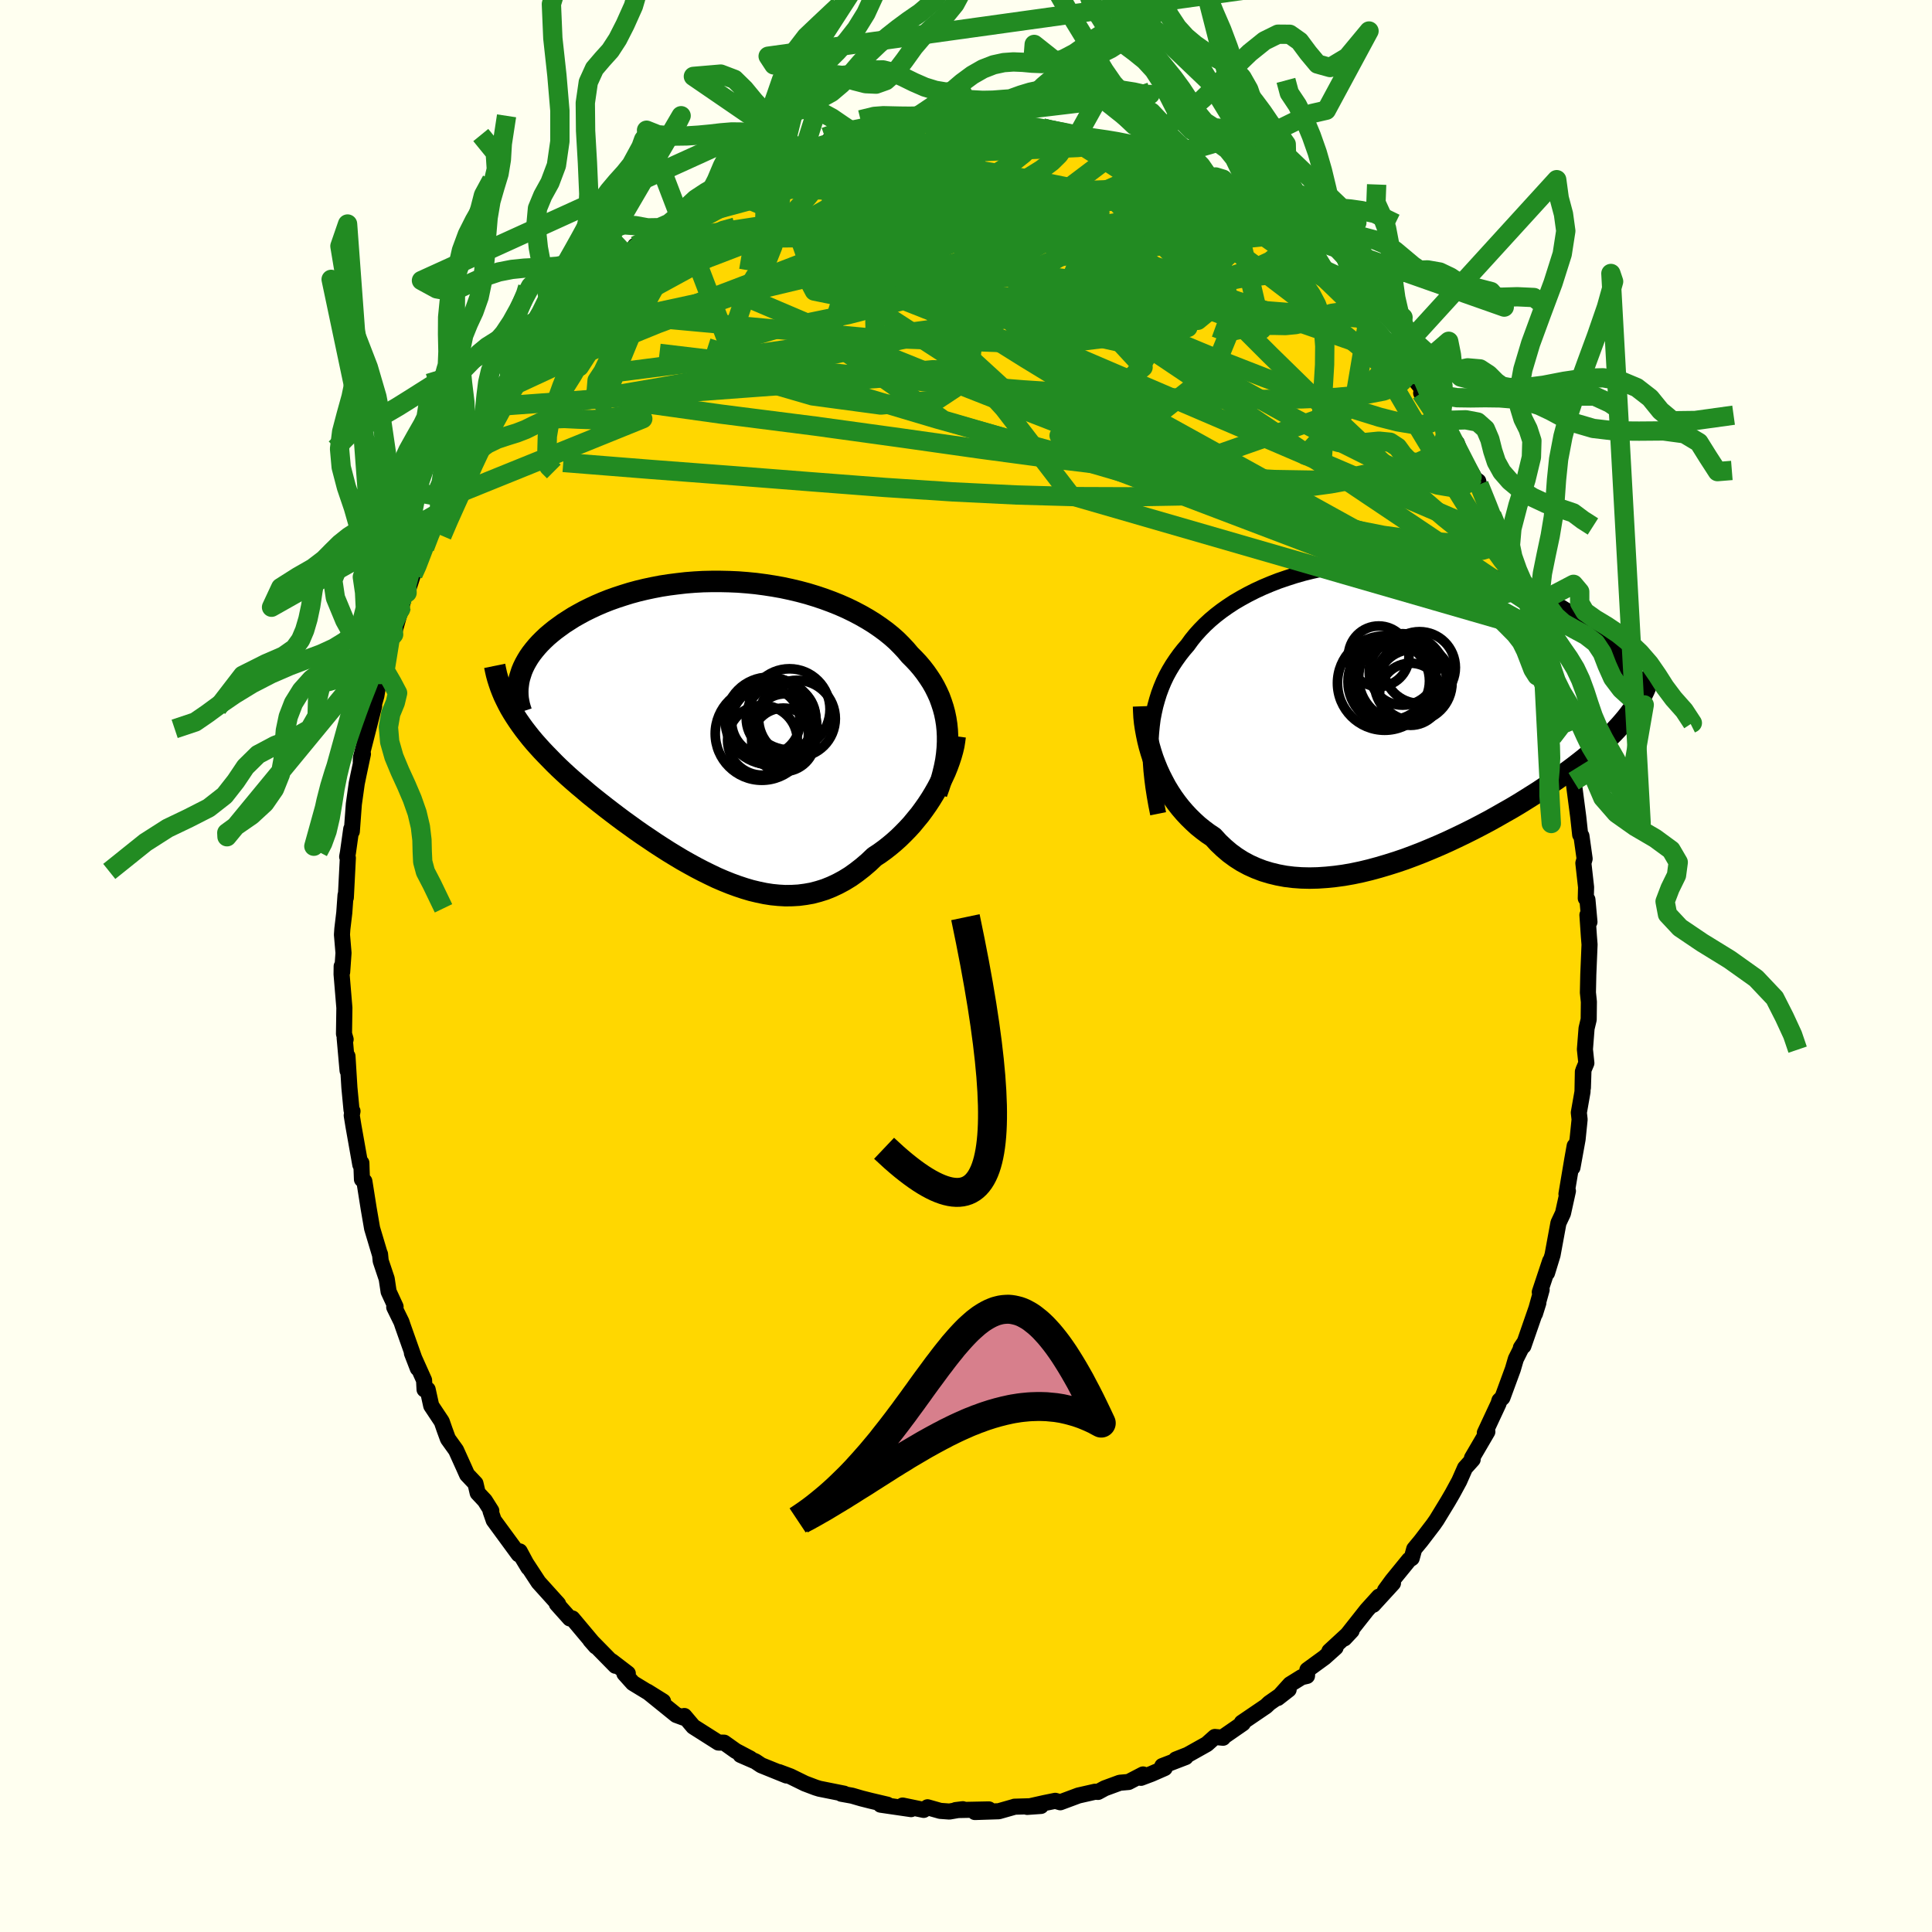 <svg xmlns="http://www.w3.org/2000/svg" width="500" height="500" viewBox="-100 -100 200 200"><defs><clipPath id="c"><path d="m23.58.22-.06-.6-.09-.58-.12-.58-.15-.56-.18-.55-.2-.55-.24-.53-.26-.52-.29-.51-.32-.49-.34-.49-.37-.48-.39-.46-.42-.45-.44-.44-.43-.51-.46-.49-.49-.49-.53-.47-.57-.46-.6-.44-.63-.43-.66-.41-.7-.4-.72-.38-.74-.36-.77-.34-.8-.32-.81-.3-.84-.28-.85-.26-.86-.23-.88-.21-.89-.19-.9-.16-.91-.14-.91-.12-.92-.09-.91-.07-.92-.04-.91-.02h-.91l-.9.02-.89.05-.88.07-.87.1-.86.11-.84.13-.83.16-.8.17-.79.19-.77.21-.74.23-.73.24-.7.25-.68.27-.65.28-.62.29-.61.3-.57.31-.55.31-.52.33-.5.32-.47.34-.45.33-.42.34-.4.34-.37.35-.35.35-.32.35-.3.36-.28.36-.25.36-.22.36-.2.36-.18.37-.15.36-.12.37-.11.36-.96 3.12.26.44.27.43.29.44.3.43.32.44.34.44.35.44.37.44.39.44.4.44.42.44.43.44.44.45.46.45.48.45.49.45.51.45.53.46.54.45.55.47.57.46.58.46.6.47.61.47.62.47.63.47.64.46.65.47.66.46.67.45.68.46.68.44.69.44.69.42.7.42.71.4.71.39.71.37.71.35.71.34.72.31.72.29.71.26.72.24.71.21.71.17.72.15.7.11.71.07.7.04.7-.01.69-.04.69-.09.68-.12.68-.18.67-.21.67-.27.66-.31.65-.35.65-.4.63-.45.63-.49.62-.53.61-.58.52-.34.51-.37.5-.39.49-.41.48-.43.46-.45.46-.47.44-.48.42-.51.42-.51.39-.53.38-.54.36-.55.34-.56.32-.56"/></clipPath><clipPath id="b"><path d="m-24.29 2.28.07-.72.09-.71.13-.68.15-.67.18-.65.2-.64.23-.62.25-.6.28-.59.31-.57.33-.55.36-.54.38-.53.4-.51.43-.5.39-.54.43-.53.47-.52.5-.51.54-.5.57-.48.61-.47.64-.45.67-.44.7-.41.73-.4.75-.38.78-.36.81-.34.82-.32.85-.29.87-.28.88-.25.89-.22.91-.2.92-.18.93-.15.93-.13.94-.11.94-.08.95-.05.94-.03H.8l.93.02.93.04.92.06.91.09.9.11.89.14.88.15.86.17.84.19.83.21.81.22.79.25.78.25.75.27.73.28.71.3.69.3.67.31.64.32.62.32.6.33.58.33.56.34.54.34.52.35.5.35.48.36.46.35.44.37.42.36.4.37.38.37.36.36.34.37.32.37.3.37 1.65 5.39-.26.37-.27.36-.29.37-.31.37-.32.37-.35.38-.36.38-.38.38-.4.38-.42.39-.44.39-.45.4-.47.39-.5.41-.51.4-.53.41-.55.41-.58.42-.59.42-.62.42-.63.43-.66.44-.68.43-.7.44-.71.44-.74.44-.76.43-.77.44-.79.44-.81.43-.83.43-.84.42-.85.41-.87.41-.87.39-.89.38-.89.37-.9.35-.91.34-.91.31-.92.29-.91.27-.92.25-.91.22-.91.19-.91.16-.89.12-.89.09-.88.06-.86.02-.85-.02-.84-.06-.81-.1-.8-.15-.78-.19-.76-.23-.73-.28-.71-.32-.69-.37-.66-.42-.63-.46-.6-.51-.58-.55-.54-.59-.54-.36-.52-.39-.51-.41-.48-.44-.47-.46-.44-.47-.43-.5-.4-.51-.39-.54-.36-.55-.34-.56-.31-.58-.3-.59-.27-.59-.25-.61"/></clipPath><filter id="a"><feTurbulence baseFrequency=".05" numOctaves="3" result="noise" type="noise"/><feDisplacementMap in="SourceGraphic" in2="noise" scale="2"/></filter></defs><rect width="100%" height="100%" x="-100" y="-100" fill="ivory"/><path fill="gold" stroke="#000" stroke-linejoin="round" stroke-width="1.667" d="m64.42.89-.04 1.86.1.96-.02 1.83-.22.92-.17 2.17.15 1.42-.3.71-.06 1.85v-1.67l-.04 2.08-.38 2.16.08.71-.21 2.05-.53 2.92.23-2.23-.25 1.4-.6 3.57.15-.31-.51 2.31-.47 1-.61 3.31-.57 1.86.32-1.23-1.07 3.22.19-.25-.69 2.48.35-1.12-1.55 4.47-.26.18.39-.58-.43.78-.48.96-.31 1.06-1.08 2.94-.31.3-.1.33-1.41 3.02.26-.12-1.59 2.72.07.15-.79.88-.6 1.36-.7 1.29-.47.81-1.17 1.92-.32.46-1.29 1.69-.71.86-.26.95-.27.17-1.76 2.16-.73 1 .82-.74-2.05 2.24.6-.85-1.25 1.38-2.33 2.95.75-.8-2.3 2.12.64-.38-1.15 1.03-1.77 1.29-.04.62-.56.13-1.19.74-1.28 1.42 1.13-.88-2 1.4-.35.33-2.5 1.7.11.07-2.01 1.39-.04.1-.85-.08-.83.74-1.98 1.11-1.22.48 1.01-.25-2.42.93.25.21-1.37.6-1.09.41.22-.35-1.5.78-.91.08-1.55.57-.7.38-.31-.02-1.72.39-1.88.7-.52-.15-1.13.23-1.78.4 1.43-.1-2.74.08-.01.01-1.62.46-2.47.08 1.45-.27-3.44.07.74-.09-1.39.24-.95-.07-1.31-.37-.4.27-2.18-.45.88.37-3.16-.46h.7l-1.7-.4-.99-.25-.96-.28-1.11-.2.28-.01-2.55-.51-.39-.12-1.11-.42-1.51-.74-1.18-.44.78.35-2.62-1.06-.6-.4-1.54-.67 1.01.38-1.5-.79-1.21-.86-.59-.01-1.26-.8-1.34-.85-.93-1.1-.08.17-.76-.28-2.98-2.41 1.62 1.01-3.12-1.9-.88-.98.35-.01-1.66-1.27.38.47-2.6-2.65.57.65-.6-.72-1.83-2.18h-.26l-1.35-1.51.01-.13.13.15-2.03-2.25-1.69-2.58.64 1.06-.9-1.68-.11.3-2.58-3.52-.33-.95.08-.03-.67-1.06-.74-.79-.23-.98-.87-.92-.33-.74-.81-1.79-.84-1.17-.34-.93-.3-.86-1.09-1.64-.37-1.68h-.32l-.05-.96-1.26-2.81.61 1.58-1.55-4.38-.14-.42-.75-1.53.14-.05-.72-1.56-.2-1.33-.62-1.85-.07-.7-.03-.03-.79-2.64-.35-2.03-.45-2.84-.25-.2-.04-1.03-.02-.67-.11.18-.71-4-.18-1.11.08-.43-.1-.12-.22-2.32-.2-3.25.01 1.49-.3-3.38.1.15-.17-.58.04-2.69-.29-3.48.01-.82.05.6.14-1.98-.16-1.89.04-.6.2-1.68.13-1.82.03.26.21-4.11-.07-.12.08-.44.34-2.43.06.25.21-2.83.3-2.14.17-.83.47-2.22-.22.84.02-.47 1.36-5.33-.23.58.46-1.63.43-2.55-.12 1.27.59-1.36-.31-.63.73-2.4.47-.7.85-3-.13.38.65-2.17.02.48.62-1.9.24-.38 1.02-2.69-.06.31.61-1.68.19-.37.76-1.62.76-1.48 1.8-3.2-.28.6.61-1.51 1.18-2.11.17.33.91-2.25 1.02-1.36-.86 1.42 1.72-3.2.45-.28.74-.92-.23.43.97-1.41 2.11-2.9.94-1.02h-.06l.44-.46 1.3-1.28.6-.48.95-1.66-.73 1.26 1.85-2.09.93-1.13.53-.58 1.93-1.62.48-.69.58-.16.46-.29 1.76-1.16.92-.79.39-.41.49-.22.08-.25 2.53-1.83.37.06 1.54-.86.93-.27-.57-.12 3.51-1.69.46-.2-.87.13 1.8-.73.25-.15 1.41-.2-.41-.08 2.35-.7-.55.2 2.34-.81.35-.43 2.78-.46-1.25.28 1.86-.44 2.2-.5-.4.17 2.19-.55-.5-.02 1.78-.25.85.2 1.65-.31h1.3l.04-.04 1.26-.12.94-.06 1.24.17 2.04.11.29.15 1.13-.12 1.17.24-1.25.02 2.75.31.99.23 1.84.33h-.23l2.19.55-1.25-.24 2.58.56.52.14 1.54.48 1.78.77-.15-.14 1.1.5 1.03.53 1.01.17.81.5.85.36 1.42.79 1 .75.32.27.27-.08 2.02 1.35.78.42.15.09 1.63 1.19.87.53.9.9.67.21 1.03.9 1.77 1.38.75.82-.02-.05 1.35 1.24.06-.07 2.29 2.5-.77-1.01.91 1.66 1.7 1.16.03.05 1.37 2.21.67.44.19.04.64 1.18L46-61.24l.55.66L48-58.77l-.88-.54 1.8 2.55.21.39.35.06 1.07 2.02.26.15.39 1.08 1.35 2.37-.16.07.64.44.08.34 1.32 3.15.08.38 1.02 2.17.86 1.58-.15-.62.86 2.21.12.85 1.07 3.02-.1-.55 1.06 3.11-.27-.47.15.26.53 1.73.88 3.61-.43-2.8.52 2.86.6 2.35.57 1.01.07.51.35 2.21-.11-.64.79 4.78-.32-1.79.22 1.06.58 4.43.2 1.84.13.13.33 2.36-.13.45.28 2.49-.03 1.15.17.14.21 2.31-.21-.72.15 2.19.07.87-.13 3.11-.04 1.86" filter="url(#a)"/><path fill="#fff" d="m-24.29 2.28.07-.72.09-.71.13-.68.15-.67.18-.65.2-.64.23-.62.25-.6.28-.59.31-.57.33-.55.36-.54.38-.53.4-.51.43-.5.39-.54.43-.53.47-.52.5-.51.54-.5.57-.48.61-.47.64-.45.67-.44.7-.41.73-.4.75-.38.78-.36.81-.34.82-.32.85-.29.87-.28.88-.25.89-.22.91-.2.92-.18.93-.15.93-.13.94-.11.94-.08.95-.05.94-.03H.8l.93.02.93.04.92.06.91.09.9.11.89.14.88.15.86.17.84.19.83.21.81.22.79.25.78.25.75.27.73.28.71.3.69.3.67.31.64.32.62.32.6.33.58.33.56.34.54.34.52.35.5.35.48.36.46.35.44.37.42.36.4.37.38.37.36.36.34.37.32.37.3.37 1.65 5.39-.26.37-.27.36-.29.37-.31.37-.32.37-.35.38-.36.38-.38.38-.4.38-.42.39-.44.39-.45.4-.47.39-.5.41-.51.4-.53.41-.55.41-.58.42-.59.42-.62.42-.63.43-.66.44-.68.43-.7.44-.71.44-.74.44-.76.43-.77.44-.79.44-.81.43-.83.43-.84.42-.85.41-.87.41-.87.39-.89.38-.89.37-.9.35-.91.34-.91.31-.92.29-.91.27-.92.25-.91.22-.91.19-.91.16-.89.12-.89.09-.88.06-.86.02-.85-.02-.84-.06-.81-.1-.8-.15-.78-.19-.76-.23-.73-.28-.71-.32-.69-.37-.66-.42-.63-.46-.6-.51-.58-.55-.54-.59-.54-.36-.52-.39-.51-.41-.48-.44-.47-.46-.44-.47-.43-.5-.4-.51-.39-.54-.36-.55-.34-.56-.31-.58-.3-.59-.27-.59-.25-.61" filter="url(#a)" transform="translate(43.45 -26.42)"/><path fill="#fff" d="m23.58.22-.06-.6-.09-.58-.12-.58-.15-.56-.18-.55-.2-.55-.24-.53-.26-.52-.29-.51-.32-.49-.34-.49-.37-.48-.39-.46-.42-.45-.44-.44-.43-.51-.46-.49-.49-.49-.53-.47-.57-.46-.6-.44-.63-.43-.66-.41-.7-.4-.72-.38-.74-.36-.77-.34-.8-.32-.81-.3-.84-.28-.85-.26-.86-.23-.88-.21-.89-.19-.9-.16-.91-.14-.91-.12-.92-.09-.91-.07-.92-.04-.91-.02h-.91l-.9.02-.89.05-.88.07-.87.1-.86.11-.84.13-.83.16-.8.17-.79.19-.77.21-.74.23-.73.24-.7.25-.68.27-.65.28-.62.29-.61.3-.57.31-.55.31-.52.33-.5.32-.47.34-.45.33-.42.34-.4.34-.37.35-.35.35-.32.35-.3.36-.28.36-.25.36-.22.36-.2.36-.18.37-.15.36-.12.37-.11.36-.96 3.12.26.44.27.43.29.44.3.43.32.44.34.44.35.44.37.44.39.44.4.44.42.44.43.44.44.45.46.45.48.45.49.45.51.45.53.46.54.45.55.47.57.46.58.46.6.47.61.47.62.47.63.47.64.46.65.47.66.46.67.45.68.46.68.44.69.44.69.42.7.42.71.4.71.39.71.37.71.35.71.34.72.31.72.29.71.26.72.24.71.21.71.17.72.15.7.11.71.07.7.04.7-.01.69-.04.69-.09.68-.12.68-.18.67-.21.67-.27.66-.31.65-.35.65-.4.63-.45.63-.49.62-.53.61-.58.52-.34.51-.37.5-.39.49-.41.48-.43.46-.45.46-.47.44-.48.42-.51.42-.51.39-.53.38-.54.36-.55.34-.56.32-.56" filter="url(#a)" transform="translate(-25.52 -24.63)"/><g fill="none" stroke="#000" transform="translate(43.45 -26.42)"><path stroke-linejoin="round" stroke-width="1.667" d="m-23.56 10.66-.19-.95-.16-.91-.14-.9-.11-.86-.09-.85-.06-.82-.04-.81-.01-.78.02-.76.05-.74.07-.72.09-.71.13-.68.15-.67.18-.65.2-.64.23-.62.25-.6.28-.59.31-.57.33-.55.36-.54.38-.53.4-.51.43-.5.39-.54.43-.53.47-.52.5-.51.54-.5.57-.48.61-.47.64-.45.67-.44.7-.41.73-.4.75-.38.78-.36.81-.34.82-.32.85-.29.87-.28.88-.25.89-.22.91-.2.92-.18.93-.15.93-.13.94-.11.94-.08.95-.05.94-.03H.8l.93.02.93.04.92.06.91.09.9.11.89.14.88.15.86.17.84.19.83.21.81.22.79.25.78.25.75.27.73.28.71.3.69.3.67.31.64.32.62.32.6.33.58.33.56.34.54.34.52.35.5.35.48.36.46.35.44.37.42.36.4.37.38.37.36.36.34.37.32.37.3.37.28.36.26.37.25.36.22.36.21.36.19.36.17.35.16.35.14.34.12.35" filter="url(#a)"/><path stroke-linejoin="round" stroke-width="2.222" d="m-25.07-.47.02.55.03.56.06.59.09.6.11.6.13.62.15.61.18.62.2.62.23.61.25.61.27.59.3.59.31.58.34.56.36.55.39.54.4.51.43.5.44.47.47.46.48.44.51.41.52.39.54.36.54.59.58.55.6.51.63.46.66.42.69.37.71.32.73.28.76.23.78.19.8.15.81.1.84.06.85.02.86-.02.88-.06.89-.09.89-.12.91-.16.91-.19.91-.22.92-.25.91-.27.92-.29.91-.31.91-.34.9-.35.89-.37.89-.38.87-.39.87-.41.85-.41.84-.42.83-.43.81-.43.79-.44.77-.44.76-.43.74-.44.71-.44.7-.44.68-.43.66-.44.63-.43.62-.42.59-.42.58-.42.55-.41.53-.41.51-.4.5-.41.47-.39.45-.4.44-.39.42-.39.4-.38.38-.38.36-.38.35-.38.32-.37.31-.37.29-.37.27-.36.26-.37.23-.36.22-.36.21-.35.19-.36.17-.35.15-.35.14-.35.13-.35.11-.35.1-.34" filter="url(#a)"/><circle cx="-.729" cy="-5.642" r="3.136" clip-path="url(#b)" filter="url(#a)"/><circle cx="3.496" cy="-4.477" r="3.712" clip-path="url(#b)" filter="url(#a)"/><circle cx=".501" cy="-3.087" r="4.028" clip-path="url(#b)" filter="url(#a)"/><circle cx="2.576" cy="-1.712" r="3.216" clip-path="url(#b)" filter="url(#a)"/><circle cx="-.114" cy="-2.867" r="4.882" clip-path="url(#b)" filter="url(#a)"/><circle cx="2.846" cy="-2.907" r="4.02" clip-path="url(#b)" filter="url(#a)"/><circle cx="1.746" cy="-3.427" r="4.55" clip-path="url(#b)" filter="url(#a)"/><circle cx="1.741" cy="-4.037" r="3.452" clip-path="url(#b)" filter="url(#a)"/><circle cx=".571" cy="-3.007" r="4.48" clip-path="url(#b)" filter="url(#a)"/><circle cx="2.766" cy="-2.677" r="3.662" clip-path="url(#b)" filter="url(#a)"/></g><g fill="none" stroke="#000" transform="translate(-25.52 -24.63)"><path stroke-linejoin="round" stroke-width="2.222" d="m22.49 6.76.25-.7.22-.69.18-.68.16-.67.13-.66.09-.65.06-.64.03-.63V.82l-.03-.6-.06-.6-.09-.58-.12-.58-.15-.56-.18-.55-.2-.55-.24-.53-.26-.52-.29-.51-.32-.49-.34-.49-.37-.48-.39-.46-.42-.45-.44-.44-.43-.51-.46-.49-.49-.49-.53-.47-.57-.46-.6-.44-.63-.43-.66-.41-.7-.4-.72-.38-.74-.36-.77-.34-.8-.32-.81-.3-.84-.28-.85-.26-.86-.23-.88-.21-.89-.19-.9-.16-.91-.14-.91-.12-.92-.09-.91-.07-.92-.04-.91-.02h-.91l-.9.02-.89.05-.88.07-.87.1-.86.11-.84.13-.83.16-.8.17-.79.19-.77.21-.74.23-.73.24-.7.25-.68.27-.65.28-.62.29-.61.3-.57.31-.55.31-.52.33-.5.32-.47.34-.45.33-.42.34-.4.34-.37.35-.35.35-.32.35-.3.36-.28.36-.25.36-.22.36-.2.36-.18.37-.15.36-.12.37-.11.36-.08.36-.05.36-.04.35-.01.36.01.35.03.35.06.35.07.34.1.35.11.33" filter="url(#a)"/><path stroke-linejoin="round" stroke-width="2.222" d="m24.4.84-.06.47-.08.5-.12.51-.15.53-.18.55-.2.55-.23.57-.26.56-.28.57-.3.57-.32.56-.34.56-.36.55-.38.54-.39.53-.42.51-.42.51-.44.48-.46.47-.46.45-.48.43-.49.41-.5.39-.51.37-.52.34-.61.58-.62.53-.63.49-.63.45-.65.4-.65.35-.66.31-.67.27-.67.21-.68.18-.68.12-.69.09-.69.04-.7.01-.7-.04-.71-.07-.7-.11-.72-.15-.71-.17-.71-.21-.72-.24-.71-.26-.72-.29-.72-.31-.71-.34-.71-.35-.71-.37-.71-.39-.71-.4-.7-.42-.69-.42-.69-.44-.68-.44-.68-.46-.67-.45-.66-.46-.65-.47-.64-.46-.63-.47-.62-.47-.61-.47-.6-.47-.58-.46-.57-.46-.55-.47-.54-.45-.53-.46-.51-.45-.49-.45-.48-.45-.46-.45-.44-.45-.43-.44-.42-.44-.4-.44-.39-.44-.37-.44-.35-.44-.34-.44-.32-.44-.3-.43-.29-.44-.27-.43-.26-.44-.23-.43-.22-.44-.21-.44-.18-.43-.17-.44-.15-.44-.14-.44-.12-.44-.1-.44-.09-.44" filter="url(#a)"/><circle cx="7.246" cy="-1.941" r="4.198" clip-path="url(#c)" filter="url(#a)"/><circle cx="8.021" cy="-.976" r="3.97" clip-path="url(#c)" filter="url(#a)"/><circle cx="5.106" cy="-.761" r="4.508" clip-path="url(#c)" filter="url(#a)"/><circle cx="6.821" cy="-.301" r="3.25" clip-path="url(#c)" filter="url(#a)"/><circle cx="4.386" cy=".579" r="4.824" clip-path="url(#c)" filter="url(#a)"/><circle cx="5.511" cy="-.626" r="4.49" clip-path="url(#c)" filter="url(#a)"/><circle cx="6.621" cy="1.219" r="3.288" clip-path="url(#c)" filter="url(#a)"/><circle cx="4.451" cy="1.269" r="3.61" clip-path="url(#c)" filter="url(#a)"/><circle cx="4.801" cy="-.696" r="3.546" clip-path="url(#c)" filter="url(#a)"/><circle cx="6.371" cy="-1.011" r="3.6" clip-path="url(#c)" filter="url(#a)"/></g><g fill="none" stroke="#228B22" stroke-linejoin="round" stroke-width="2"><path d="m-5.47-87.29 1.02.05 1.05-.05.87-.05.71-.02.6.04.52.09.39.14.2.19-.04.24-.31.27-.58.34-.83.39-1.1.48-1.4.55-1.75.64-2.16.71-2.6.78-3.06.88-3.52.99-3.96 1.13-4.26 1.15m55.82 1.13.89.65 1.02.84 1.16.99 1.28 1.12 1.28 1.16 1.2 1.13 1.08 1.03.96.93.83.81.68.68.52.51.3.29h.03l-.32-.36-.77-.82M4.14-87.19h.9l.53.15.47.24.48.31.38.37.17.42-.11.48-.38.54-.65.63-.9.71-1.17.83-1.47.94-1.8 1.05-2.17 1.14-2.53 1.23-2.9 1.31-3.27 1.39-3.66 1.5-4.06 1.59-4.49 1.73-5.01 1.91-5.64 2.27-6.4 2.8" filter="url(#a)"/><path d="m52.55-50.69-.07.1-.14.24-.36.36-.65.34-1.03.11-1.47-.25-1.97-.66-2.5-1.05-3.04-1.44-3.6-1.8-4.16-2.19-4.75-2.64-5.38-3.12-6.06-3.63-6.74-4.1-7.37-4.55-8-5.01m-32.45 8.31.88-.83 1.05-.93.97-.79.93-.69.92-.66.89-.63.82-.6.75-.55.67-.49.61-.43.55-.36.45-.26.33-.16.16-.04-.04.11-.27.26-.54.43-.82.64-1.12.89-1.43 1.16-1.75 1.45-2.03 1.69-2.2 1.74M8.93-86.51l1.3.3 1.06.36 1.12.45 1.28.53 1.46.63 1.59.72 1.65.77 1.63.79 1.58.8 1.51.78 1.46.75 1.38.73 1.31.7 1.2.64 1.08.59.91.49.71.37.46.21.21.03-.05-.12-.28-.24M.57-87.62l1.27.14 1.09.12.75.1.46.11.22.15.05.18-.13.24-.37.27-.69.32-1.08.33-1.5.36-1.91.37-2.31.39-2.71.42-3.14.44-3.56.45-3.93.38m53.05 10.37.4.36.81.8.97 1 .98 1.07.94 1.05.9 1.01.82.91.68.76.51.57.28.31.04.04-.23-.28-.55-.64-.97-1.07" filter="url(#a)"/><path d="m17.75-84.06.98.46.83.38.66.36.51.36.34.38.13.37-.11.35-.36.31-.62.29-.88.27-1.15.24-1.46.23-1.77.2-2.11.16-2.44.11-2.79.05-3.16-.03-3.55-.09-3.97-.17-4.46-.23-5.09-.22-5.77-.15m65.61 21.12 1.09 1.64.33.75-.08.44-.41.28-.74.15-1.11-.03-1.5-.25-1.89-.48-2.32-.72-2.74-.91-3.2-1.12-3.66-1.35-4.18-1.63-4.73-1.97-5.32-2.31-5.93-2.64-6.53-2.95-7.09-3.31-7.6-3.74" filter="url(#a)"/><path d="m7.94-86.74 1.25.4 1.53.7 1.7.98 1.91 1.21 2.19 1.44 2.49 1.67 2.73 1.88 2.91 2.06 2.98 2.18 3.01 2.23 2.99 2.28 2.97 2.3 2.96 2.34 2.88 2.33 2.66 2.14m-66.36-21.95.21-.14.31-.2.54-.25.64-.24.65-.22.61-.19.56-.16.49-.12.38-.05.21.03.02.14-.22.27-.46.4-.72.52-1.01.66-1.32.81-1.68.97-2.03 1.13-2.36 1.28-2.73 1.46-3.25 1.77" filter="url(#a)"/><path d="m31.91-75.79.56.45.26.76-.27.83-.96.78-1.63.75-2.28.76-2.93.78-3.58.82-4.28.84-4.99.87-5.73.89-6.53.93-7.38 1.01-8.35 1.16-9.36 1.34-10.2 1.31m50.32-23.66 1.45.51 1.21.48 1.05.44 1.01.44 1.01.44.98.44.91.43.8.39.64.34.45.24.2.13-.05-.01-.33-.15-.63-.28-.96-.44-1.31-.61-1.57-.76" filter="url(#a)"/><path d="m53.11-49.84.88 2.18.54 1.38.37 1.02.18.73v.53l-.18.37-.36.2-.55-.01-.76-.29-1-.59-1.23-.9-1.48-1.19-1.72-1.48-1.98-1.76-2.24-2.05-2.53-2.36-2.85-2.69-3.19-3.05-3.51-3.43-3.82-3.82-4.09-4.21-4.38-4.61-4.77-5.07m-44.97 3.98.43-.36.64-.47.88-.6 1.01-.65.97-.59.84-.47.63-.36.41-.21.13-.06-.18.14-.51.36-.84.58-1.2.83-1.66 1.13-2.2 1.44" filter="url(#a)"/><path d="m21.7-82.36.89.47.75.54.46.48.22.43.02.42-.18.41-.39.42-.63.41-.92.4-1.21.4-1.53.38-1.9.38-2.28.36-2.7.34-3.14.3-3.62.26-4.09.22-4.53.18-4.95.12-5.35.05-5.84.01-6.49.08m4.91-7.45-.07-.1.57-.27.65-.23.59-.17.5-.13.39-.07h.27l.09.09-.13.22-.39.37-.72.55-1.07.73-1.48.93-1.92 1.12-2.38 1.32-2.85 1.54-3.45 1.93" filter="url(#a)"/><path d="m7.94-86.74 1.22.33 1.44.5 1.54.65 1.68.78 1.87.88 2.05.99 2.2 1.06 2.25 1.11 2.2 1.11 2.07 1.07 1.93 1.02 1.8.95 1.62.86 1.28.64" filter="url(#a)"/><path d="m17.75-84.06.77.49.24.51-.34.58-.93.7-1.56.84-2.25 1-3 1.13-3.78 1.25-4.54 1.37-5.32 1.48-6.15 1.63-7.05 1.78-7.99 1.91-8.83 1.91m16.71-17 .35-.12 1.13-.37 1.31-.39 1.31-.32 1.27-.28 1.25-.25 1.19-.24 1.09-.22.98-.19.86-.16.73-.12.57-.08.36-.04.13-.01-.15.03-.42.07-.7.13-.99.2-1.44.27-2.13.36m17.51-.53 1.07.23.97.21.77.19.62.17.54.16.44.17.29.16.07.15-.24.11-.59.07-.96.01-1.37-.04-1.79-.1-2.26-.16-2.75-.22-3.2-.28-3.72-.31" filter="url(#a)"/><path d="m56.24-43.18.53 1.71.16 1.29-.13.94-.46.56-.79.21-1.13-.09-1.45-.33-1.78-.54-2.13-.75-2.47-.98-2.85-1.2-3.24-1.46-3.65-1.73-4.07-2.04-4.5-2.37-4.91-2.71-5.33-3.07-5.74-3.41-6.15-3.75-6.54-4.09-7-4.45-7.79-4.77m40.47-3.98.75.34 1.05.62 1.01.63.95.64.91.63.88.63.81.6.74.56.62.5.49.42.32.31.13.2-.07.07-.26-.05-.46-.19-.68-.34-.91-.5-1.17-.68-1.45-.86-1.74-1.06L25.16-79l-2.34-1.52-2.54-1.7" filter="url(#a)"/><path d="m54.51-46.31.46 1.57-.56.72-1.48.25h-2.36l-3.23-.24-4.15-.57-5.1-1.01-6.11-1.46-7.15-1.9-8.22-2.25-9.3-2.55-10.36-2.89-11.38-3.39L-26.76-64" filter="url(#a)"/><path d="m54.51-46.31.64 1.62-.04.86-.6.48-1.1.32-1.59.15-2.11-.09-2.69-.42-3.28-.79-3.89-1.14-4.51-1.46-5.12-1.74-5.74-2.03-6.34-2.34-6.98-2.66-7.63-2.96-8.38-3.3L-14-65.5l-9.85-4.2M.57-87.62l1.3.14 1.16.11.9.08.66.09.49.1.38.12.28.15.12.17-.12.16-.42.18-.78.17-1.14.18-1.5.19-1.88.2-2.32.23-2.83.26-3.44.29-3.92.28" filter="url(#a)"/><path d="m-30.14-77.37.65-.33 1.27-.61 1.73-.72 1.98-.7 2.14-.66 2.26-.64 2.35-.64 2.4-.63 2.39-.6 2.38-.55 2.35-.51 2.34-.46 2.31-.45 2.19-.44 2-.46 1.74-.47L4-86.71m50.43 40.02.35.85.53 1.12.46.96.34.82.24.71.13.6.01.39-.14.1-.32-.26-.52-.63-.7-.98-.89-1.33-1.09-1.68-1.31-2.07-1.56-2.5-1.82-2.96L46.06-57l-2.33-3.97-2.64-4.56M27.58-78.92l.51.38.3.53.09.66-.21.74-.56.8-.96.84-1.35.89-1.8.93-2.29.94-2.79.95-3.31.99-3.85 1.05-4.39 1.13-4.96 1.23-5.54 1.32-6.1 1.37-6.65 1.38-7.23 1.38-7.87 1.45-8.46 1.45" filter="url(#a)"/><path d="m-18.21-83.7.48-.16 1.3-.14 1.71-.07 2.03.01 2.29.1 2.47.23 2.62.32 2.76.4 2.87.46 2.95.51 3.01.56 3.06.61 3.09.64 3.12.68 3.09.7 3.01.68 2.83.62 2.59.52 2.41.5m-7.78-5.83.97.48 1.01.59.88.53.79.48.74.45.68.42.6.37.45.31.28.23.07.11h-.18l-.44-.15-.73-.29-1.05-.48-1.44-.69-1.87-.95-2.4-1.23-2.9-1.5" filter="url(#a)"/><path d="m17.9-83.92.34.15.94.5 1.21.68 1.35.8 1.45.92 1.5.99 1.51 1.04 1.49 1.05 1.45 1.03 1.4 1 1.35.96 1.29.91 1.18.83 1.03.73.86.58.67.43.48.28.26.08-.03-.16m-62.4-9.74 2.42-1.08 1.47-.49 1.38-.27 1.6-.2 1.88-.17 2.11-.16 2.32-.16 2.5-.16 2.62-.19 2.71-.2 2.75-.19 2.71-.17 2.64-.13 2.54-.1 2.44-.1 2.22-.1 1.83-.17" filter="url(#a)"/><path d="m25.29-80.19.61.3.64.53.31.5-.03.46-.37.44-.71.4-1.08.36-1.48.32-1.9.26-2.38.19-2.91.13-3.49.05-4.09-.02-4.7-.09-5.32-.16-6-.22-6.75-.23-7.47-.2m66.38 14.04.85 1.4.01.96-.75.71-1.44.54-2.1.4-2.79.26-3.5.15-4.24.06-4.99-.04-5.75-.16-6.53-.31-7.35-.48-8.19-.66-9.04-.83-9.83-1.02-10.64-1.27m82.28 9.13.14.46-.12.8-.56.71-1.05.52-1.55.39-2.04.37-2.54.35-3.07.27-3.63.13-4.21-.07-4.82-.27-5.45-.45-6.07-.63-6.73-.81-7.4-.99-8.13-1.15-8.93-1.23-9.75-1.24-10.38-1.45" filter="url(#a)"/><path d="m7.94-86.74 1 .25.76.28.43.31.17.36-.03.43-.22.51-.44.62-.73.72-1.08.81-1.47.91-1.88 1.02-2.27 1.1-2.66 1.21-3.06 1.3-3.48 1.4-3.93 1.51-4.41 1.6-4.92 1.71-5.47 1.91-6.14 2.28-6.95 2.83" filter="url(#a)"/><path d="m23.97-81.21.64.52.31.33.16.31-.03.31-.34.28-.72.23-1.13.16-1.59.09H19.2l-2.62-.09-3.18-.17-3.82-.28-4.48-.42-5.15-.59-5.82-.79-6.45-.99m61.45 25.94.37.54.13.83-.2.84-.56.79-.92.7-1.3.61-1.67.56-2.03.54-2.41.54-2.8.51-3.23.44-3.69.36-4.17.27-4.65.18-5.12.09-5.6-.02-6.07-.17-6.56-.32-7.04-.46-7.54-.58-8.04-.63-8.57-.65-9.15-.73" filter="url(#a)"/><path d="m14.06-85.31.9.32 1.32.55 1.37.65 1.37.71 1.39.75 1.45.8 1.47.83 1.48.85 1.44.85 1.37.82 1.26.77 1.13.69.99.59.83.48.63.35.34.14-.02-.09-.35-.29M1.81-87.45l1.32.13.61.16.18.23-.15.35-.42.45-.68.59-1.01.7-1.46.82-1.98.95L-4.34-82l-3.13 1.24-3.72 1.44-4.34 1.7-5.02 1.97-5.75 2.21-6.43 2.25" filter="url(#a)"/><path d="M16.12-84.69-1.87-71.1l8.62-.26 5.67-4.01 1.44-2.64-1.1.06-3.19 2.21-5.48 3.13-7.58 2.94-8.6 2.21-7.72 1.59-4.87 1.42-.77 1.67 3.34 1.95 6.22 1.81 7.07.95 5.84-.54 3.25-2.15.35-3.17-2.16-3.13-4.12-2.23-4.57-1.21.24.19 16.84 6.66 52.28 28.9" filter="url(#a)"/><path d="m-48.31-57.95 44.52-3.28 14.74 2.76 7.69 2.46.89.42-2.95-.16-3.81-.19-4.19-1.12-4.94-2.93-5.03-4.6-3.22-5.05.38-4 4.47-1.89 7.37.32 7.9 1.68 5.83 1.6 2.2.24-1.08-1.48L20-75.43l-2.38-1.79-1.69-1.47 14.21 1.47" filter="url(#a)"/><path d="M58.98-35.01 28.91-47.37-2.31-56.5l-11.91-8.3 2.08-6.58 7.54-3.79 6.47-.92 1.65 1.11-3.57 1.9-5.84 1.58-3.65.5 1.22-.89 4.52-2.1 3.13-2.04-.03 1.27 7.08 9.56 49.15 21.06" filter="url(#a)"/><path d="m-33.21-75.01 28.28-2.32 17.57 1.71 4.73.94.42 1.72.55 2.42.11 1.6L16.4-69l-4.43-1.21-5.65-1.21-5.63-.46-5.1.2-4.67.26-4.22-.3-3.04-1.12-.66-1.89 2.57-2.34 5.28-2.44 5.69-2.13 2.79-1.51-2.54-.7-7.35.28-9.26 2.13-14.43 6.88" filter="url(#a)"/><path d="m-47-60.01 15.17-7.03 21.43 1.98 19.44.73 11.56-1.42 3.37-1.97-2.75-1.65-5.84-1.16-5.93-.72-4.16-.36-2.07-.19-.73-.18-.08-.26.55-.42 1.53-.75 2.21-1.36 1.62-1.97-.29-1.9-1.54-.5.97 2.3 8.51 5.5 14.64 5.45-3.03-13.03" filter="url(#a)"/><path d="M59.13-34.75 15.22-51.44l-5.55-2.43 3.92-1.14 6.8-2.49 5.22-4.11 1.95-4.76-.62-3.88-1.74-1.74-1.91.88-1.92 3.08-2.2 4.24-2.7 4.08-3.11 2.81-2.85 1.3-.87.69 4.4 1.25 12.13.66 13.93-4.89 1.55-9.16m-75.32-7.67 22.39-3.41 19.34.89 8.23.86.48.37-3.12.18-3.27.13-1.07.04 1.37-.05 1.83-.11-.46-.23-4.47-.66-8.04-1.2-9.77-.74-10.64 2.15-13.36 7.29-12.77 9.2" filter="url(#a)"/><path d="M-25.13-80.47 3.24-68.28l5.28 5.76 2.06.38.09-2.13.38-1.92 1.98-.79 2.75-.25 1.77-.75-.29-1.81-1.97-2.54-2.18-2.33-.89-1.16 1.07.44 2.64 1.8 3.25 2.42 3 2.11 2.37.95 1.64-.81.58-2.62-1.08-3.75-3-3.49-5-1.71-10.22.39-31.67-.65" filter="url(#a)"/><path d="m-7.25-87.04 28.96 20.85-.97-1.7-2.15-2.15-2-1.8-4.86-2.71-7.21-2.97-6.32-1.91-2.04-.2 3.92 1.41 8.97 2.67 10.53 3.42 6.82 3.31-2.41 1.98-14.94-.21-22.71-3.43-.47-15.04" filter="url(#a)"/><path d="m1.81-87.45-17.32 9.69 7.75 5.91 12.88.55 6.14-2.77-1.48-3.29-5.37-2.08-5.26-.53-2.65.69.51 1.55 2.7 2.2 3.43 2.52 3.25 2.32 2.95 1.68 2.96 1.06 3.81.53 5.75-1.11 5.41-5.14.31-5.25" filter="url(#a)"/><path d="m51.2-53.06-19.6 4.27-26.85-10.1-14.93-9.68-5.86-5.53-.72-1.54 2.35 1.16 4.27 2.16 5.37 1.7 6.11.9 6.75 1.1 6.56 2.65 3.68 3.99-2.55 2.14-8.05-4.43L3.08-76.4-.37-87.56" filter="url(#a)"/><path d="m-1.67-87.4-.91 5.91-4.29 4.13 6.61 1.89 10.43.79 6.99-.01 1.21-.37-2.91.14-3.63 1.48-1.16 2.83 2.65 3.16 5.2 1.91 4.45-.56.33-3.08-5.16-4.4-8.99-3.99-8.63-2.35-2.76-.07 9.51 3.94 37.28 12.92m13.64 25.48-39.07-26.2-23.74-5.31-8.52-.19-2.56-.52-.91-1.72.88-2.23 2.89-1.71 3.35-.29 1.75 1.57-.46 3.33-1.23 4.22.1 3.65 2.26 1.66 3.6-.33 3.8.04 3.6 3.95 6.94 9.03 48.26 13.95m-73.74-51.06.85-.3 1-.21.93-.19.96-.2 1-.18.98-.14.94-.11.91-.08.94-.07.99-.06 1.05-.04 1.05-.03.95-.04.8-.04.89-.06" filter="url(#a)"/><path d="m-4.62-87.09 1.37-.88 1-1.1.9-.58.95-.1 1.03.08 1.09.06 1.08-.02 1.02-.08.96-.07.92-.02.92.05.97.06 1.02.02 1.06-.09 1.06-.18 1.02-.25 1.01-.25 1.03-.2 1.1-.08 1.21.05 1.27.2 1.15.26.54-.01-24.53 2.93 1.02-.41 1.11-.55 1-.53.95-.3.97-.06 1.03.05 1.07-.01 1.07-.13 1.03-.26.98-.34.94-.34.96-.29.99-.21 1.04-.12 1.06-.04 1.04.02 1 .1.96.16.98.2 1.07.16 1.21.05 1.32-.07 1.21-.08.57-.19m-26.36 3.44-.18.7-.78.41-.97.17-1.02.22-.98.41-.95.63-.91.83-.89.97-.84 1.04-.8 1.02-.74.93-.68.8-.65.69-.6.62-.56.62-.57.64-.61.64-.75.64-.84.68-.67.9-.25 1.47" filter="url(#a)"/><path d="m-7.25-87.04 1.45-.44 1.22-.78 1.12-.75 1.03-.74 1-.83 1.01-.86 1.07-.79 1.1-.63 1.1-.43 1.06-.23 1-.07.96.04.97.09 1.01.04 1.09-.11 1.14-.35 1.17-.61 1.14-.8 1.12-.82 1.14-.72 1.25-.6 1.47-.66 1.75-.77 1.99-.08m-31.85 12.8-1.12-.29-.88-.58-1.14-.78-1.25-.68-1.17-.3-1.02.17-.87.46-.82.4-.88-.03-.97-.63-1.05-1.13-1.03-1.25-1.03-1.01-1.42-.54-2.83.24 11.4 7.81 1.2-3.78.85-3.08 1.01-.92 1.1.09 1.14.34 1.13.29 1.08.05 1.01-.36.97-.85.96-1.26.99-1.38 1.05-1.23 1.06-.98 1.07-.93 1.05-1.29 1.09-2.03 1.26-2.92L2.77-108l2.11-2.63" filter="url(#a)"/><path d="m-16.82-84.28-.19.15-.64.55-.6.83-.49 1.14-.37 1.52-.26 1.85-.25 1.95-.37 1.76-.54 1.35-.67.99-.69.89-.62 1.1-.54 1.45-.57 1.68-.63 1.57-.11 1.77-8.71-22.79 1.18.47 1.57.14 1.42-.02 1.25-.08 1.16-.11 1.12-.13 1.11-.09 1.05.01.97.19.91.38.88.45.84.33.81.09.9.05 1.63.36-3.6 1.13.47-.3.53-.9.47-1.68.5-2.03.67-1.85.84-1.43.98-1.1 1.02-.97 1.02-1.01 1.01-1.11 1.01-1.29.99-1.6.91-1.98.83-2.22.84-2.07.98-1.85.96-3.41-18.93 29.29 2.26-1.14.97-.72.51-.94.39-1.37.4-1.56.52-1.35.68-.88.86-.42 1-.16 1.08-.13 1.09-.31 1.07-.59 1.03-.87 1-1.06.97-1.13.97-1.05.97-.92.97-.81.99-.78 1.07-.79 1.22-.84 1.38-1.17 1.43-2.12" filter="url(#a)"/><path d="m-27.04-79.67-1.26 2.2-.75.86-.57.64-.57.74-.65.78-.73.76-.76.69-.78.69-.77.8-.71 1.01-.62 1.26-.51 1.46-.4 1.52-.34 1.42-.3 1.24-.36 1.1-.47.98-.6.91-.11 1.32 11.26-20.38.58-.45.63-1.23.62-1.47.72-1.37.81-1.02.84-.61.79-.38.71-.47.61-.78.55-1.18.52-1.48.56-1.62.67-1.6.83-1.5 1.06-1.38 1.39-1.32 2.02-1.9" filter="url(#a)"/><path d="m-27.04-79.67-1.57 1.4-.58 1.29-.33 1.29-.45 1.07-.66.77-.79.58-.81.59-.76.72-.74.86-.72 1-.68 1.14-.57 1.3-.43 1.43-.32 1.45-.28 1.32-.33 1.14-.38 1.04-.32 1.09-.12 1.05.3.88 7.93-19.33-.27.87-.69.43-.84.52-.86.63-.8.71-.77.79-.76.89-.76 1.01-.73 1.1-.68 1.17-.59 1.17-.51 1.14-.45 1.1-.43 1.05-.43.99-.46.93-.48.92-.57 1-.77 1.22-1.02 1.6-.76 2.03" filter="url(#a)"/><path d="m-29.65-77.59.61-.84 1.05-.97 1.08-.71 1-.57.94-.57.91-.65.88-.74.78-.86.65-.94.56-.98.54-.89.61-.66.69-.4.84-.43 1.4-1.01-39.26 17.85 1.58.86 1.21.22 1.18-.28 1.28-.61 1.38-.62 1.39-.46 1.34-.26 1.27-.13 1.2-.06 1.16-.05 1.12-.09 1.06-.22 1.01-.44.95-.7.91-.91.89-.94.95-.75 1.07-.33 1.2.09 1.26.23 1.21-.02 1-.44.61-.5-9.88 15.33-.19-.72.18-.99.43-.96.51-.89.48-.91.45-1 .48-1.13.58-1.22.69-1.22.76-1.13.79-.99.73-.81.69-.66.78-.62 1.21-.88-2.22 1.45-.4.85-.66 1.13-.84 1.11-.8 1.17-.69 1.21-.58 1.15-.51 1.06-.5.97-.5.91-.53.87-.55.89-.55.98-.55 1.13-.52 1.3-.49 1.37-.44 1.31-.35 1.22-.21 1.24-.04 1.49.2 1.66.51.51" filter="url(#a)"/><path d="m-55.62-60.32.66-.2 1.18-.36 1.08-.43.85-.61.73-.75.73-.76.82-.68.97-.61 1.09-.57 1.17-.58 1.17-.56 1.11-.53.99-.5.87-.53.72-.66.56-.85.43-.96.56-.8 1.14-.3 1.6-.11" filter="url(#a)"/><path d="m-39.97-68.45-.16-.84-1.42-1.09-1.59-.79-1.16.05-.77.75-.62 1.14-.65 1.29-.71 1.28-.77 1.16-.83.96-.88.77-.92.62-.93.57-.94.57-.96.61-.99.64-1.05.67-1.11.7-1.17.74-1.25.78-1.44.84-1.71.92-1.85 1.1-1.41 1.42" filter="url(#a)"/><path d="m-28.34-74.15-.53.09-.77.08-.85.37-.87.49-.88.45-.89.37-.96.36-1.02.41-1.07.49-1.06.58-.95.62-.8.61-.63.54-.56.53-.61.59 19.33-14.25.18.05-.75.4-1.04.52-1.03.53-.99.52-.99.53-.97.54-.94.54-.89.53-.83.53-.8.54-.8.55-.8.58-.82.61-.84.64-.86.68-.89.75-.92.81-.93.85-.89.84-.77.76-.63.66-.54.64-.59.65m-13.46 23.03.69-1.61.75-1.67.69-1.52.6-1.34.54-1.23.54-1.15.54-1.11.55-1.04.52-.99.52-.95.5-.94.51-.91.53-.88.57-.9.67-.98.83-1.15.97-1.3.87-1.15.33-.47.45-.98.58-1.11.59-.97.52-.96.49-1.11.51-1.3.56-1.45.61-1.48.67-1.41.71-1.25.74-1.08.76-.96.76-.93.72-.98.66-1.01.61-.96.66-.85.83-.88.96-1.22.65-1.3-12.98 22.19-.15-.73-.01-1.44.19-1.53.34-1.34.51-1.04.66-.88.72-.98.64-1.4.41-2.04.11-2.73-.14-3.23-.19-3.29-.03-2.89.31-2.14.64-1.41.82-.96.82-.91.76-1.17.77-1.51.86-1.92.78-2.66.47-4.2" filter="url(#a)"/><path d="m-43.41-64.81.52-.83.02-1.24-.34-2.08-.55-2.67-.51-2.72-.25-2.33.16-1.75.55-1.33.74-1.34.67-1.78.36-2.49v-3.17l-.31-3.66-.42-3.84-.15-3.54.7-2.29 2 .49m-5.3 39.47 1.58-2.03.97-1.05.73-.65.71-.52.75-.5.76-.49.76-.55.75-.66.76-.78.78-.87.83-.87.89-.76.93-.62.95-.46.96-.35.95-.3.9-.3.85-.31.81-.33.8-.34.88-.41.99-.52 1.08-.56 1.26-.35M86.09 8.66l-.52-1.53-.85-1.84-1-1.97-1.93-2.04-2.74-1.95-2.86-1.76-2.28-1.54-1.29-1.38-.25-1.33.51-1.34.67-1.37.18-1.35-.74-1.27-1.65-1.21-2.07-1.21-1.94-1.37-1.41-1.62-.75-1.75-.32-1.17-1.95 1.21" filter="url(#a)"/><path d="m-47.45-59.73.24-.7-.06-1.26.25-1.29.69-1.19.86-1.15.8-1.16.67-1.15.56-1.14.52-1.1.51-1.05.55-1.03.6-1.05.63-1.11.68-1.22.71-1.3.73-1.31.76-1.22.79-1.08.8-.95.83-.92.81-1.01.7-1.19.45-1.25.45-.57-17.32 31.79.74-1.74.54-1.05.5-.86.55-.85.57-.88.59-.9.64-.97.7-1.05.75-1.09.77-1.07.74-.98.7-.9.65-.82.63-.8.61-.77.6-.79.64-.84.72-.94.84-1.07.97-1.19 1.42-1.33m97.48 51.32-.17-.13-.34-.83-.41-1.05-.48-1.18-.5-1.19-.49-1.14-.5-1.05-.5-.99-.5-.93-.47-.91-.45-.88-.5-.87-.65-.87-.84-.9-.94-.93-.87-.97-.58-.88-.19-.19M-52.2-51.05l.61-1.52.64-1.31.52-1.23.38-1.26.23-1.32.14-1.38.17-1.34.28-1.2.43-1.03.55-.95.61-1.14.68-1.51.72-1.79.65-1.54.21-.68" filter="url(#a)"/><path d="m-51.92-51.65.08-.11.55-.79.8-.82.94-.67 1.01-.49 1.03-.34 1-.31.93-.36.85-.42.87-.41 1.01-.26 1.26-.05 1.45.07 1.46.05 1.26-.08.99-.17.87-.15.91-.12 1.19.43-20.26 8.2-2.88-.53-.97.84-.79.81-1.02.57-1.17.49-1.19.55-1.15.62-1.03.67-.9.72-.79.78-.84.85-1.15.88-1.59.91-1.75 1.11-.95 2.04 17.41-9.83-.05-2.58.78-1.59.54-1.44.2-1.63.04-1.76.05-1.73.1-1.64.12-1.6.06-1.67-.04-1.78-.1-1.91-.08-1.98.01-2 .2-1.96.42-1.84.61-1.65.72-1.43.72-1.26.66-1.21.54-1.34.36-1.53-.11-1.68-1.5-1.84" filter="url(#a)"/><path d="m-47.56-88.01-.44 2.88-.1 1.66-.24 1.46-.42 1.38-.42 1.46-.29 1.71-.17 2.02-.14 2.2-.23 2.13-.39 1.86-.53 1.5-.58 1.25-.49 1.21-.28 1.37-.02 1.64.18 1.9.24 1.98.09 1.88-.2 1.58-.56 1.22-.8.98-.76 1.18-.29 2.05-.08 2.54-.76 1.62.73-1.63.6-1.88.07-2.21-.36-2.38-.34-2.22-.04-1.84.26-1.52.37-1.39.25-1.49.07-1.69-.04-1.8.01-1.76.16-1.62.34-1.53.51-1.56.6-1.69.66-1.75.62-1.65.46-1.44.36-1.4.84-1.55m-6.93 38.05-2.29-1.07-.66 1-1.04.77-1.79.15-2.06-.07-1.73.19-1.13.74-.58 1.24-.28 1.52-.23 1.54-.29 1.37-.34 1.16-.42.99-.63.88-1.14.8-1.82.79-2.41 1.21-2.61 3.39" filter="url(#a)"/><path d="m-42.93-66.45-.32.52-.85 1.21-.95 1.34-.82 1.19-.68.99-.6.88-.57.86-.56.87-.55.91-.55.94-.56.99-.57 1.05-.59 1.11-.61 1.15-.64 1.21-.69 1.3-.71 1.38-.7 1.43-.61 1.35-.49 1.19-.49 1.28m-.96 2.38-1.14.14-2.42-.54-1.59.03-.34 1.02.23 1.58.08 1.64-.36 1.42-.75 1.14-.99.88-1.14.7-1.31.6-1.52.57-1.76.67-1.92.83-1.96 1.01-1.82 1.11-1.55 1.06-1.25.92-1.28.88-2.13.71" filter="url(#a)"/><path d="m-57.24-40.54.4-.89.44-1.14.4-1.05.4-1.04.48-1.12.58-1.24.64-1.33.66-1.35.65-1.33.62-1.26.6-1.18.6-1.13.58-1.06.55-1.01.5-.94.49-.94.58-1.09.64-.92m-19.62 48.72.46-.88.45-1.24.33-1.42.26-1.53.24-1.51.28-1.4.32-1.3.37-1.26.41-1.28.45-1.32.47-1.32.46-1.25.45-1.14.41-1.05.37-.99.35-1.03.34-1.13.36-1.27.41-1.33.5-1.25.58-1.03.56-.73.36-.14-.02-.48-3.08-2.42v-1.18l.33-1.24.38-1.22.42-1.14.29-1.26.02-1.6-.21-2.02-.34-2.37-.38-2.59-.53-2.77-.89-3.04-1.34-3.47-1.62-3.67-.89-1.97 7.19 34.13-.44.42-.7 1.19-.54 1.38-.39 1.29-.36 1.09-.4.92-.45.9-.47.97-.47 1.13-.48 1.27-.47 1.35-.46 1.33-.44 1.26-.43 1.21-.41 1.24-.42 1.38-.39 1.52-.34 1.56-.34 1.45-.58 1.69 13.71-49.45.7.09-.12 1.08-.37 1.36-.44 1.41-.44 1.44-.44 1.49-.49 1.52-.53 1.54-.53 1.54-.45 1.52-.29 1.5-.12 1.48-.02 1.47v1.43l-.09 1.34-.2 1.21-.27 1.05-.32.89-.26.76.08.4" filter="url(#a)"/><path d="m-58.4-37.33-.94 2.08-.89 1.41-.99 1.03-1.22.64-1.38.44-1.41.46-1.33.66-1.2.92-1.04 1.16-.82 1.32-.54 1.4-.3 1.43-.12 1.46-.11 1.5-.28 1.55-.62 1.55-1.01 1.46-1.38 1.27-1.49 1.03-1.05.77.02.41 17.25-20.95-.28-2.44-.36-1.58-.18-1.26.16-1.05.44-.95.48-1.02.3-1.21.02-1.45-.17-1.62-.13-1.7.09-1.67.42-1.59.69-1.5.78-1.4.75-1.31.63-1.3.39-1.41-.17-1.12-4.75 29.31.74 1.28.56 1.06-.24 1-.47 1.14-.24 1.38.13 1.53.44 1.55.62 1.49.66 1.44.61 1.43.51 1.45.34 1.44.16 1.35.03 1.21.05 1.06.28 1.04.69 1.33 1.18 2.45" filter="url(#a)"/><path d="m-60.73-29.24-.73-1.76-1.47-2.29-1.38-2.49-.97-2.34-.27-1.82.48-1.2.93-.83.9-.81.48-1.13-.1-1.58-.56-1.96-.72-2.12-.54-2.07-.17-1.9.22-1.77.46-1.75.51-1.84.41-1.97.2-2.13-.09-2.37-.43-2.72-.69-3.12-.55-3.31.79-2.29 3.41 46.3-3.65.59-2.48.67-.38 1.6-.05 1.77-.78 1.36-1.62.92-1.96.77-1.77.94-1.29 1.27-1 1.49-1.16 1.48-1.65 1.29-2.08 1.06-2.17 1.04-2.3 1.47-3.74 3m28.08-20.72-.03.34.14-.6.22-1.07.28-1.32.28-1.41.2-1.43.09-1.39v-1.33l-.01-1.28.02-1.27.05-1.29.07-1.34.08-1.34.14-1.28.27-1.16.45-1.11.48-1.33.32-1.79m102.51 8.56.75-.47.47.35.77.58 1.11.57 1.28.55 1.24.57 1.07.65.85.79.7.92.64 1 .7.99.78.92.82.82.75.76.61.79.45.91.39 1.01.36.94.42.66 1.52.69" filter="url(#a)"/><path d="m60.54-29.41-.51-2.8-.04-1.8-.05-1.21-.19-1.03-.22-1.17-.06-1.46.2-1.76.39-1.93.42-1.98.32-1.92.19-1.89.14-1.97.22-2.14.45-2.36.67-2.51.85-2.56.94-2.59 1.01-2.74 1.03-2.98.74-2.65-.28-.83 3.13 56.93-.45-.81-.97-1.65-1.16-1.71-1.07-1.42-.88-1.22-.69-1.14-.55-1.14-.51-1.13-.57-1.1-.67-1.1-.7-1.16-.58-1.18-.36-1.05-.26-.84-.81-1.61.93 18.27-.24-2.87v-1.5l.11-1.2.06-1.21-.03-1.24-.08-1.24-.11-1.26-.12-1.3-.14-1.32-.18-1.28-.24-1.2-.29-1.13-.27-1.12-.19-1.09-.08-.99-.12-1.01-.48-1.94" filter="url(#a)"/><path d="m58.29-37.1 4.6-2.41.64.76v1.16l.54.92 1.05.75 1.23.74 1.2.81 1.14.92 1.08 1.03.98 1.13.83 1.2.77 1.21.9 1.2 1.1 1.24.84 1.28-.18.09" filter="url(#a)"/><path d="m57.22-40.12 1.29 1.56 1.2.77.76.79.58.79.8.71 1.1.62 1.21.65 1.02.79.69 1.04.49 1.27.59 1.32.87 1.15 1.01.92.8.73.58-.02-1.8 10.37-.5-3.17-.63-1.49-.62-1.09-.63-1.1-.59-1.16-.51-1.19-.43-1.25-.41-1.27-.46-1.25-.55-1.17-.65-1.07-.69-.99-.64-.95-.54-.94-.43-.94-.4-.96-.51-.98-.74-1.03-.87-1.14-.51-1.17-.5-1.41-.24-1.16.15-1.74.63-2.42.83-2.65.56-2.32.05-1.71-.39-1.2-.53-1.06-.38-1.25-.03-1.69.4-2.18.8-2.68 1.12-3.05 1.2-3.21.95-3 .37-2.39-.24-1.75-.44-1.65-.26-1.91-26.02 28.53 1.7-1.55.83-.04.95.27 1.25.11 1.46-.11 1.43-.14 1.15.11.78.51.56.77.66.67 1.04.26 1.37-.08h1.38l1.03.53.69.97.98-.03-2.91-5.69-.21-.48-.47-.8-.54-.97-.5-1.1-.51-1.21-.54-1.27-.58-1.25-.59-1.2-.53-1.2-.47-1.25-.44-1.33-.49-1.36-.57-1.28-.66-1.08-.69-.87-.72-.82-1.26-1.75" filter="url(#a)"/><path d="m49.13-56.37.21-1.77.04-1.89-.24-1.47-.59-1.11-.86-.89-.93-.84-.81-.93-.64-1.08-.47-1.29-.35-1.53-.25-1.78-.2-1.92-.2-1.9-.31-1.63-.49-1.31-.6-1.31.07-1.88" filter="url(#a)"/><path d="m48.92-56.76.45.22 1.01.04 1.36-.04 1.22.23.81.72.46 1.08.3 1.19.37 1.13.57 1.03.83.95 1.07.89 1.28.8 1.41.66 1.46.5 1.34.45.99.74 1.05.67M46-61.24l-.12-2.87-.54-1.28-.64-.85-.74-.77-.77-.85-.74-.97-.69-1.06-.66-1.07-.66-.99-.7-.9-.74-.82-.76-.81-.76-.84-.78-.94-.78-1.04-.78-1.15-.77-1.23-.76-1.26-.76-1.25-.78-1.18-.79-1.09-.83-.95-1.02-.89-1.61-1.08M46-61.24l1.31.03.64.91.68.81.97.47 1.23.19 1.41.02 1.5-.02 1.52.02 1.46.12 1.37.26 1.25.4 1.19.56 1.21.65 1.41.65 1.78.52 2.21.26 2.53.02 2.54-.02 2.15.29 1.51.9.95 1.52.97 1.5 1.49-.12" filter="url(#a)"/><path d="m46-61.24 3.97-3.43.28 1.4.16 1.55.8.75 1.18.3 1.23.23 1.22.3 1.36.25 1.64.02 1.96-.25 2.12-.41 2.1-.31 1.95-.05 1.82.32 1.65.69 1.38 1.07 1.08 1.33 1.24 1.04 2.35-.03 3.97-.55" filter="url(#a)"/><path d="m44.55-63.13 1.6.82 1.04.88 1.36.21 1.71-.35 1.67-.35 1.28.11.89.58.77.77.92.68 1.15.5 1.3.34 1.42.19 1.61-.03 1.86-.22h1.93l1.59.73 1.07.74m-23.17-5.6.53-2.34.16-1.67-.77-.59-1.11-.31-1.08-.48-.88-.75-.71-.98-.59-1.13-.52-1.23-.49-1.28-.46-1.37-.44-1.52-.41-1.72-.41-1.89-.47-1.95-.54-1.87-.61-1.73-.68-1.64-.76-1.53-.84-1.26-.35-1.31M25.8-66.09l.77.28.9.1 1.12-.24 1.22-.26 1.17-.12 1.08.01 1.01.02 1.05-.1 1.16-.28 1.29-.44 1.29-.44 1.17-.17 1 .25.9.54.75-.06-23.54-1.84 1.15-.86.98-.07.91-.15.88-.19.86-.1.92-.05.99-.13 1.07-.23 1.12-.28 1.14-.24 1.15-.17 1.19-.13 1.25-.15 1.29-.16 1.25-.1 1.11.01.91.16.74.22.47.1-19.76-32.36 1.48 1.73 1.01 1.96.81 1.63.82 1.24.88.97.95.8 1 .7 1.02.61 1.02.57.96.64.85.88.71 1.25.57 1.67.44 2.05.39 2.24.39 2.2.51 1.9.66 1.47.81 1.1.84 1.04.77 1.31.65 1.56.55 1.26.26.41" filter="url(#a)"/><path d="m35.38-73.3.58.54.63.41.78.42.91.42 1.01.31 1.16.12 1.32-.1 1.48-.26 1.56-.31 1.54-.25 1.43-.06 1.26.22 1.11.53 1.08.73 1.19.71 1.38.47 1.57.17 1.7-.05 1.72.08.91.7m-27.12-7.08-.84-.11-1.16.21-1.18.12-1.08-.11-.97-.29-.9-.4-.86-.42-.84-.36-.88-.19-.94.03-1.01.22-1.05.38-1.08.48-1.06.55-1.03.53-.98.45-.94.28-.92.11-.97-.03-1.06-.14-1.21-.05-1.8.87 22.09-2.34-.64-1.48-.14-2.95-.02-3.2-.31-2.36-.7-1.21-1.02-.22-1.18.27-1.17.27-1.07-.11-.94-.61-.84-1.01-.78-1.21-.79-1.2-.82-1.12-.85-1.05-.89-1.1-.92-1.28-.96-1.48-1-1.63-.97-1.73-.88-1.86-.71-2.18-.53-2.55-.21-1.75" filter="url(#a)"/><path d="m31.91-75.79 1.31-6.3-.07-2.98-.81-1.14-.84-1.02-.78-1.15-.79-1.06-.79-1-.72-1.23-.64-1.6-.62-1.83-.68-1.81-.75-1.73-.75-1.85-.71-2.15-.73-2.42-.64-3.35 8.11 31.72-.91-.82-.67-1.41-.49-1.75-.52-1.65-.63-1.3-.74-.92-.84-.61-.92-.41-.96-.4-.94-.56-.87-.89-.79-1.22-.73-1.43-.74-1.43-.81-1.26-.93-1.01-1.04-.84-1.1-.82-1.07-.94-.96-1.1-.78-1.24-.66-1.26-.3-.86m17.53 23.6-1.26-.39-1.04.08-1.1.28-1.14.47-1.1.49-1.03.38-.97.25-.98.19-1.01.24-1.02.37-1.04.55-1.05.81-1.05 1.05-.99 1.09-.88.76-1.01-.2" filter="url(#a)"/><path d="m36.87-52.24.09-1.43-.09-1.06-.07-1.4.05-1.84.14-2.12.13-2.14.02-1.95-.13-1.68-.29-1.41-.43-1.19-.53-1.01-.61-.91-.66-.93-.69-1.06-.68-1.21-.7-1.22-.72-1.02-.76-.78-.8-.62 25.58 9.01-1.37-1.61-1.79-.46-1.65-.29-1.4-.32-1.19-.4-1.06-.53-.99-.68-.93-.78-.92-.77-.97-.64-1.03-.44-1.1-.29-1.07-.3-.99-.48-.85-.77-.78-.97-.82-.97-.98-.68-1.21-.23-1.35.13-1.34.15-1.23-.05-1.26.19-1.08.9-21.3-16.9-.08 1.03 1.11.55 1.3.24 1.19.18 1.03.34.93.53.9.66.95.7 1 .69 1.02.66 1.01.65.95.69.9.75.85.8.83.84.85.82.85.79.86.79.81.84.68.98.57 1.04.68.93 1.33.98" filter="url(#a)"/><path d="m24.97-80.46.87-1.22.76.23.81.77.85.76.91.59.98.4 1.04.3 1.06.3 1.07.37 1.1.42 1.13.41 1.16.3 1.16.07 1.11-.14.99-.16.49.1L-.5-116.09l1.35 2.53 1.51 1.4 1.39 1.35 1.17 1.54.99 1.66.92 1.71.91 1.79.96 1.85 1 1.84 1 1.73.97 1.59.91 1.49.87 1.47.87 1.45.92 1.33.98 1.07 1.02.77 1.02.55.93.58.82.87.71 1.24.63 1.55.56 1.63.64 1.1 1.47-.35.83.63.73.56.86.32 1 .1 1.09.01 1.1.04 1.09.17 1.06.31 1.05.41 1.09.42 1.16.37 1.21.27 1.23.18 1.19.1 1.11.1 1.12.16 1.39.3 2.11 1.03" filter="url(#a)"/><path d="m.57-87.62 1.31.14 1.2.11.98.09.84.09.8.11.83.14.93.17.98.19 1 .21.97.21.92.21.91.23.92.24.99.28 1.04.32 1.06.34 1 .35.88.35.82.36.93.45-3.76-1.66 1.36-.47.85.01.83.16.89.22.95.19 1.02.1 1.07-.05 1.13-.21 1.14-.33 1.14-.38 1.13-.32 1.12-.19 1.15-.09 1.24-.17 1.39-.46 1.59-.78 1.66-.78 1.52-.35 4.42-8.2-2.25 2.71-1.78 1.07-1.3-.36-.96-1.15-.9-1.21-1.02-.72-1.21-.01-1.4.69-1.53 1.23-1.61 1.55-1.62 1.64-1.57 1.54-1.48 1.29-1.35.97-1.22.63-1.09.3-1.02-.02-.98-.38-.99-.94-.99-1.61-1.22-1.23-2.75 4.93-2.55-.64 1.22.22.83.17.76.17.82.14.94.14 1.04.15 1.08.18 1.05.21.99.23.93.23.9.25.89.27.9.31.92.32 1.01.32 1.2.49" filter="url(#a)"/><path d="m-10.92-87.6 1.43-.35.93-.07.87.02.89.02.97.01 1.02-.02 1.04-.06 1.01-.06.97-.05h.96l.99.08 1.05.15 1.09.2 1.1.17 1.03.09.98.07 1.03.33" filter="url(#a)"/><path d="m3.85-87.34.57-.62.74-.39.8-.7.95-.96 1.1-1.08L9.2-92.1l1.19-.81 1.14-.58 1.1-.42 1.13-.44 1.22-.61 1.32-.85 1.41-1.1 1.48-1.29 1.5-1.38 1.47-1.31 1.42-1.07 1.35-.7 1.29-.26 1.25.13 1.22.46 1.2.66 1.17.45.95-.25-52.49 7.29.59.9.99-.02 1.12-.02 1.23.24 1.28.4 1.25.35 1.18.14 1.11-.11 1.07-.24 1.05-.21 1.03-.01 1.03.26 1.06.48 1.1.54 1.12.49 1.1.34 1.02.17.91-.01.87.15.94 2.72" filter="url(#a)"/></g><path fill="none" stroke="#000" stroke-linejoin="round" stroke-width="3" d="M-8.48 18.87Q8.36 34.845-.06-5.054" filter="url(#a)"/><path fill="#D77F8C" stroke="#000" stroke-linejoin="round" stroke-width="3" d="m-17.43 57.39.48-.32.48-.33.46-.33.46-.35.45-.36.44-.36.44-.37.43-.38.42-.38.41-.39.41-.4.41-.4.39-.4.39-.41.38-.42.38-.42.37-.42.37-.42.36-.43.36-.43.35-.42.34-.44.34-.43.34-.43.33-.43.33-.43.32-.43.32-.42.31-.43.31-.42.31-.42.3-.42.3-.41.29-.41.29-.4.29-.4.29-.39.28-.38.28-.38.28-.38.28-.36.27-.36.27-.35.27-.34.27-.33.26-.33.27-.31.26-.3.26-.29.26-.28.26-.27.26-.26.26-.24.26-.23.25-.22.26-.2.25-.19.26-.17.26-.16.25-.14.26-.13.26-.11.26-.1.26-.07.25-.06.27-.04.26-.02.26-.01.27.02.26.04.27.06.27.07.28.1.27.12.28.15.28.16.28.19.28.22.29.23.29.26.3.29.29.31.31.34.3.36.31.39.31.41.32.45.32.47.32.5.33.53.33.55.34.59.35.62.34.65.36.68.36.71.36.74.37.77.38.81-.32-.17-.31-.17-.32-.15-.31-.14-.31-.13-.32-.13-.31-.11-.32-.11-.31-.09-.32-.09-.31-.08-.31-.07-.32-.07-.31-.05-.32-.05-.31-.03-.32-.03-.31-.03-.31-.01-.32-.01H7.4l-.32.01-.31.01-.32.02-.31.03-.31.03-.32.04-.31.05-.32.05-.31.06-.31.07-.32.07-.31.08-.32.08-.31.09-.32.09-.31.1-.31.1-.32.11-.31.12-.32.11-.31.13-.32.12-.31.13-.31.14-.32.14-.31.14-.32.15-.31.15-.32.16-.31.15-.31.17-.32.16-.31.17-.32.17-.31.17-.32.18-.31.17-.31.18-.32.19-.31.18-.32.19-.31.18-.32.19-.31.2-.31.19-.32.19-.31.2-.32.19-.31.2-.31.2-.32.2-.31.2-.32.2-.31.2-.32.2-.31.2-.31.2-.32.2-.31.19-.32.2-.31.2-.32.2-.31.19-.31.2-.32.19-.31.19-.32.19-.31.19-.32.19-.31.19-.31.18-.32.18-.31.18-.32.18-.31.17-.32.18-.31.16-.31.17" filter="url(#a)"/></svg>